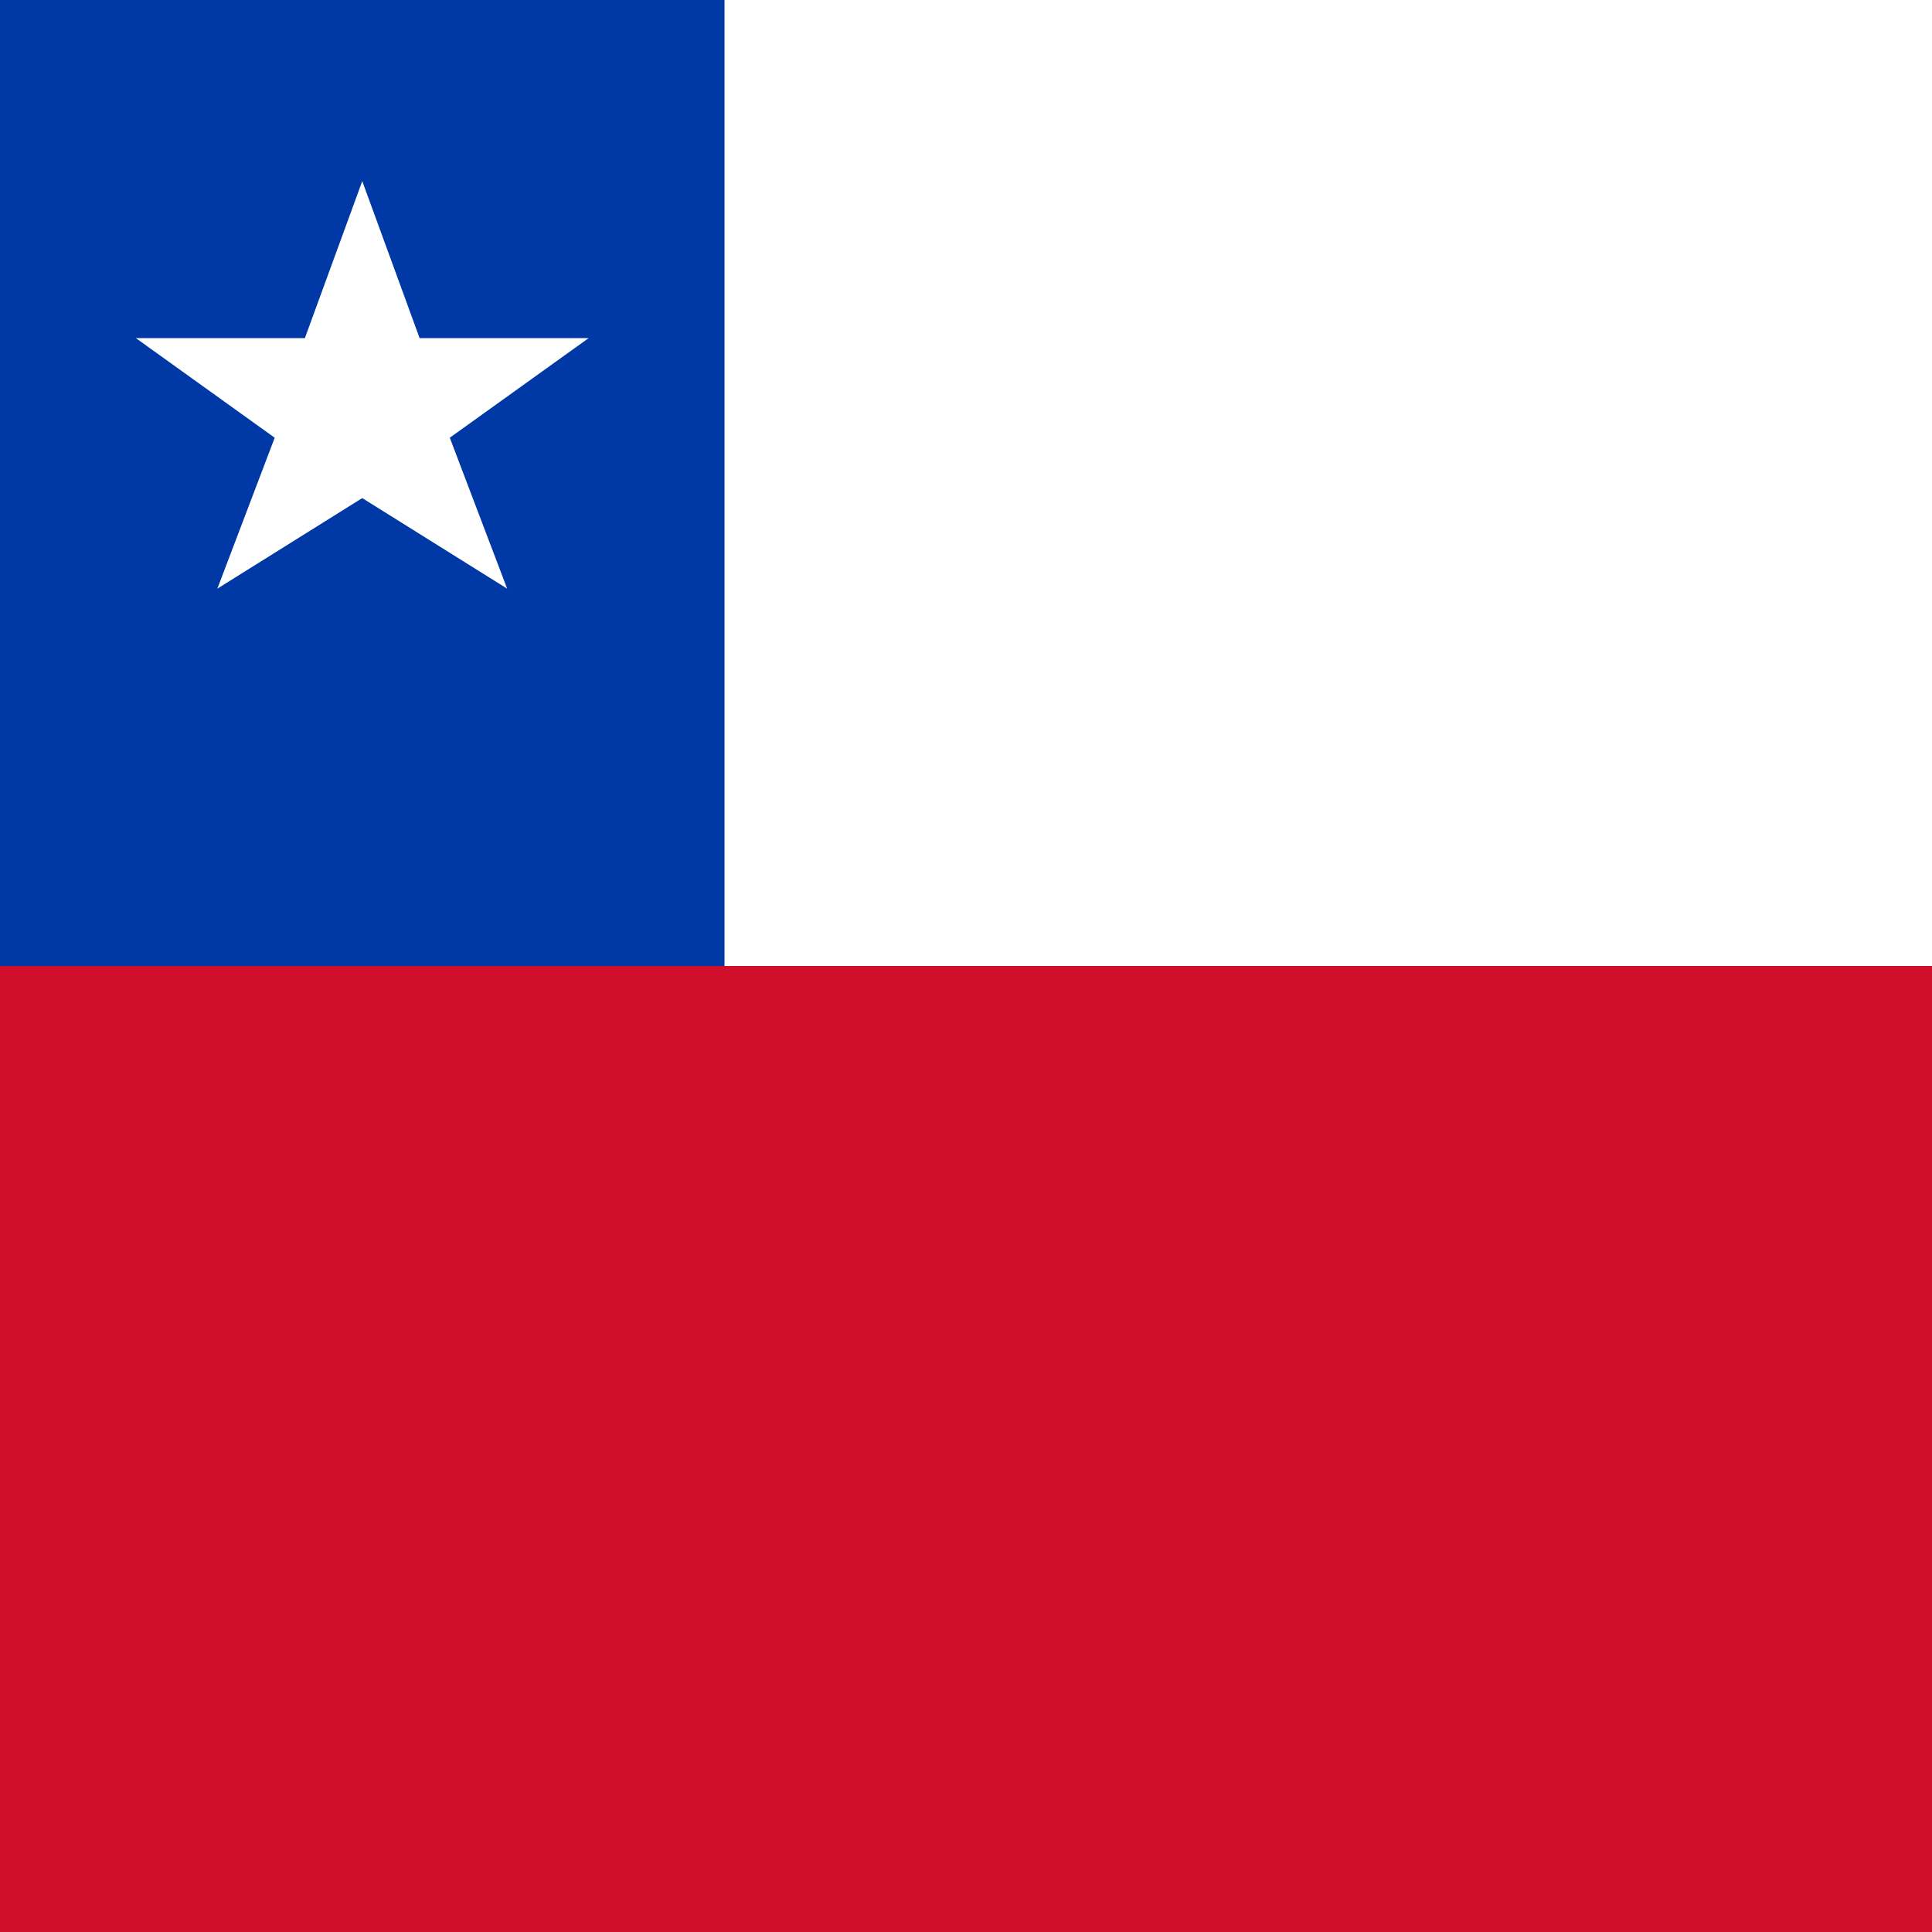<svg xmlns="http://www.w3.org/2000/svg" viewBox="0 0 64 64" role="img" aria-label="Bandera de Chile">
    <rect x="0" y="0" width="64" height="64" fill="#808080" stroke="none"/>
    <defs>
        <style>
            .r{fill:#d0102b}
            .b{fill:#0039a6}
            .w{fill:#fff}
        </style>
    </defs>
    <rect class="w" x="0" y="0" width="64" height="32"/>
    <rect class="r" x="0" y="32" width="64" height="32"/>
    <rect class="b" x="0" y="0" width="24" height="32"/>
    <polygon class="w" points="12,6 13.9,11.2 19.5,11.2 14.9,14.5 16.8,19.5 12,16.5 7.2,19.5 9.1,14.5 4.5,11.2 10.1,11.2"/>
</svg>
